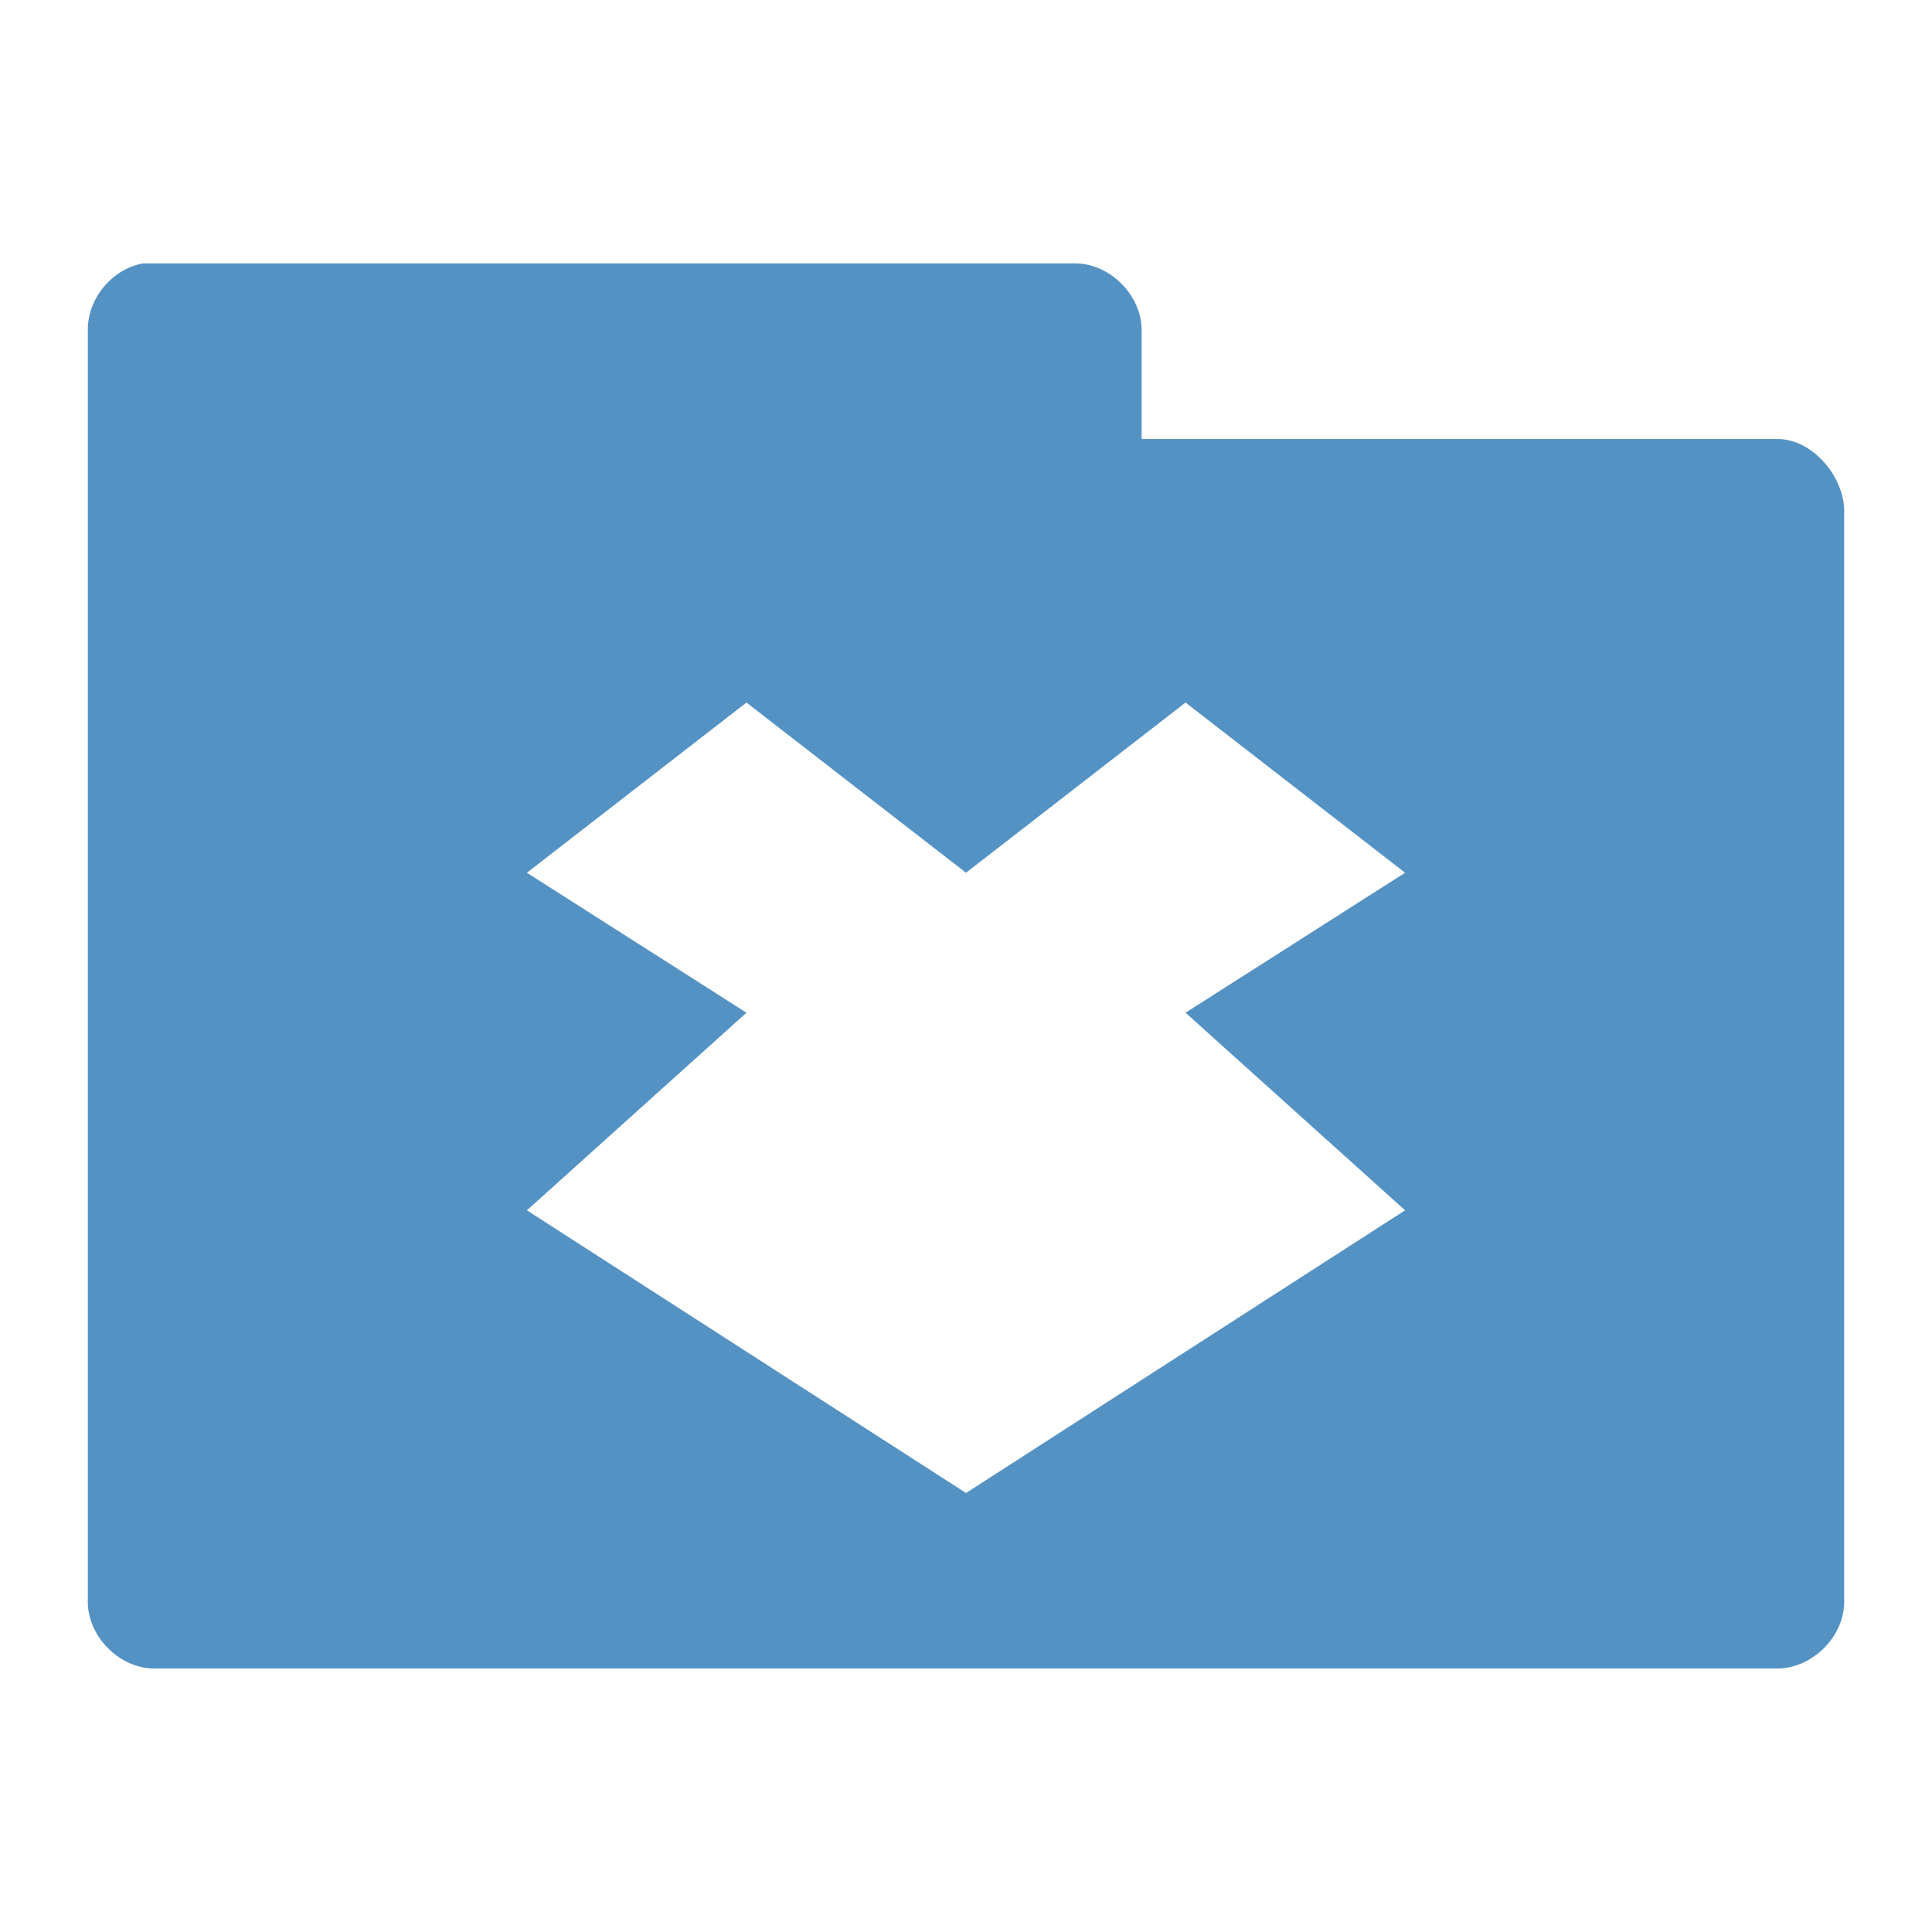 <svg xmlns="http://www.w3.org/2000/svg" viewBox="0 0 22 22">
 <g transform="translate(0,-1030.362)">
  <path d="m 1.625 3 c -0.347 0.063 -0.625 0.397 -0.625 0.75 l 0 14.5 c 0.006 0.391 0.359 0.744 0.75 0.75 l 18.5 0 c 0.391 -0.01 0.744 -0.359 0.75 -0.75 l 0 -12.438 c -0.006 -0.391 -0.359 -0.806 -0.75 -0.813 l -7.25 0 l 0 -1.25 c -0.006 -0.391 -0.359 -0.744 -0.75 -0.75 l -10.625 0 z m 6.875 5 l 2.5 1.938 l 2.5 -1.938 l 2.5 1.938 l -2.5 1.594 l 2.5 2.25 l -5 3.219 l -5 -3.219 l 2.5 -2.25 l -2.5 -1.594 l 2.5 -1.938 z" transform="translate(0,1030.362)" style="visibility:visible;fill:#5492c4;fill-opacity:1;stroke:none;display:inline;color:#000;fill-rule:nonzero"/>
 </g>
</svg>
